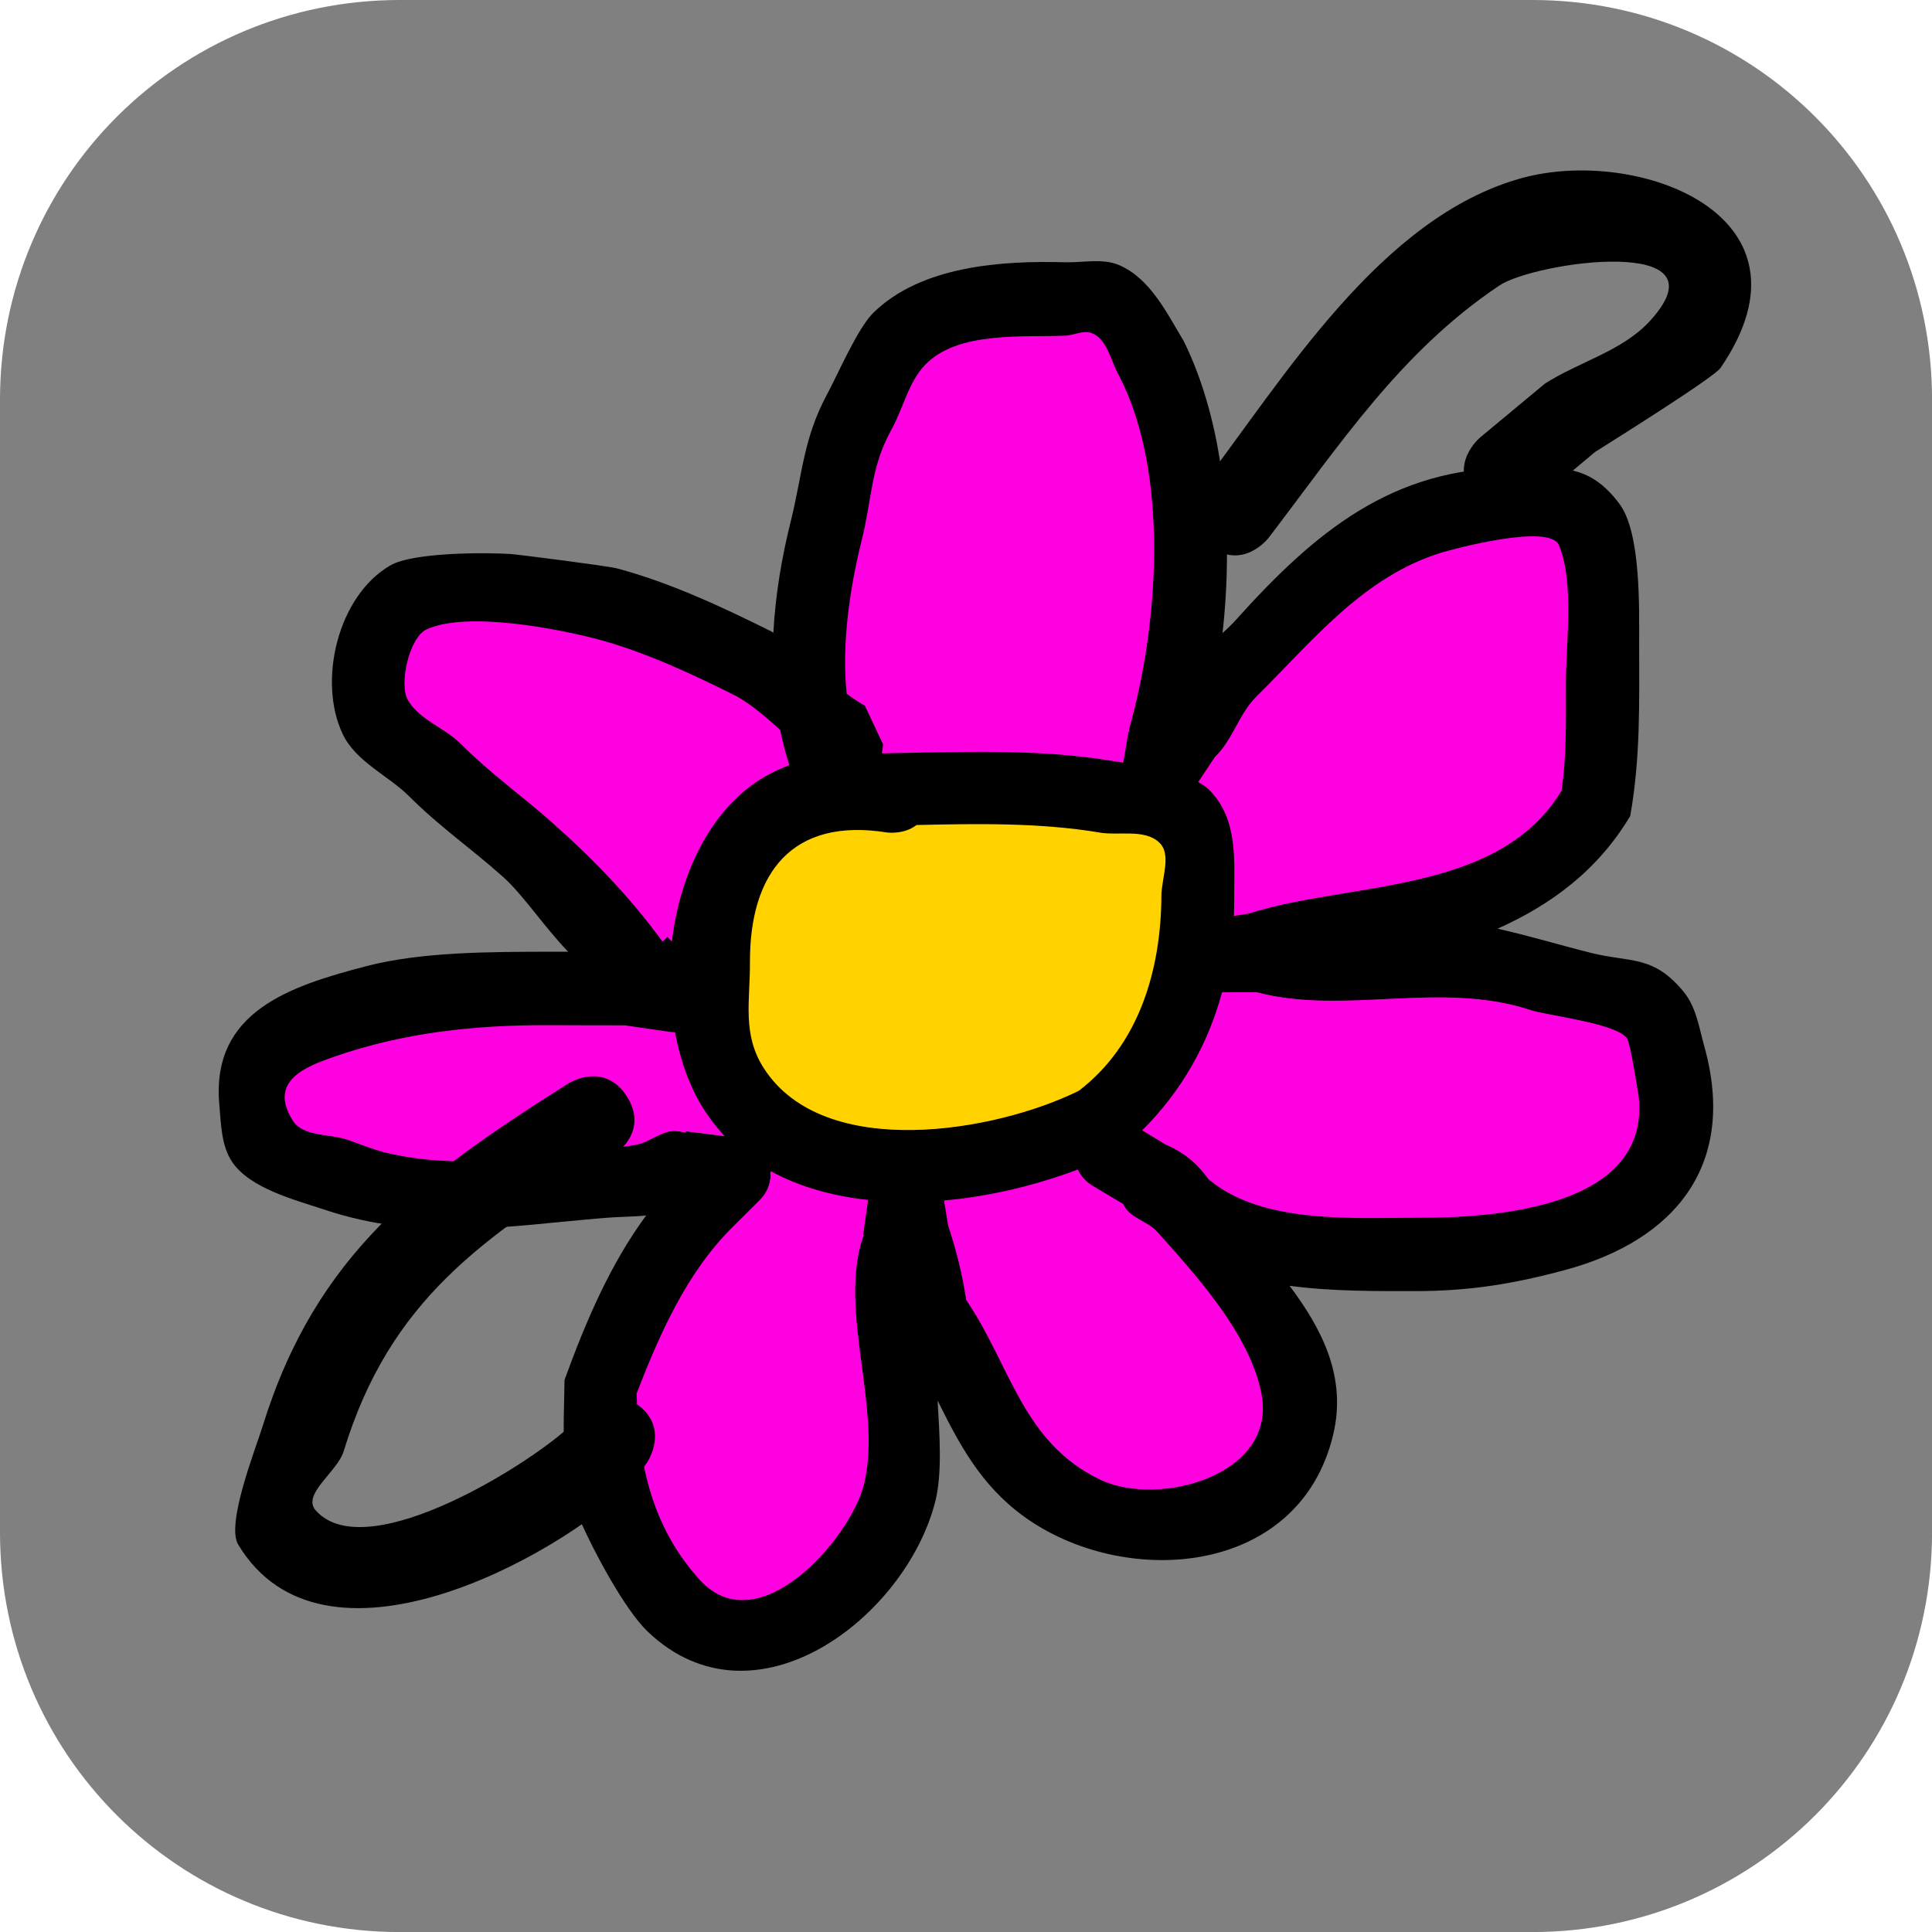 <svg version="1.1" xmlns="http://www.w3.org/2000/svg" xmlns:xlink="http://www.w3.org/1999/xlink" width="34.173" height="34.173" viewBox="0,0,34.173,34.173"><g transform="translate(-302.913,-162.913)"><g data-paper-data="{&quot;isPaintingLayer&quot;:true}" stroke="none" stroke-miterlimit="10" stroke-dasharray="" stroke-dashoffset="0" style="mix-blend-mode: normal"><path d="M309.983,162.913h20.034c3.917,0 7.07,3.153 7.07,7.07v20.034c0,3.917 -3.153,7.07 -7.07,7.07h-20.034c-3.917,0 -7.07,-3.153 -7.07,-7.07v-20.034c0,-3.917 3.153,-7.07 7.07,-7.07z" fill="#808080" fill-rule="evenodd" stroke-width="4.439" stroke-linecap="round" stroke-linejoin="round"/><g fill-rule="nonzero" stroke-width="0.5" stroke-linecap="butt" stroke-linejoin="miter"><path d="M316.699,175.828c-0.234,-0.213 -0.471,-0.421 -0.773,-0.595c-0.763,-0.382 -1.6,-0.773 -2.427,-0.995c-0.717,-0.192 -2.327,-0.51 -3.03,-0.183c-0.305,0.142 -0.489,0.96 -0.329,1.242c0.201,0.352 0.65,0.488 0.936,0.775c0.536,0.536 1.038,0.871 1.615,1.382c0.732,0.648 1.381,1.337 1.937,2.102l0.083,-0.083l0.08,0.08c0.155,-1.294 0.768,-2.525 1.862,-3.018c0.073,-0.033 0.142,-0.063 0.207,-0.09c-0.067,-0.2 -0.12,-0.406 -0.162,-0.616zM314.834,181.177c-0.035,0 -0.07,-0.003 -0.104,-0.008l-0.775,-0.111c-0.45,0.001 -0.899,0.002 -1.349,0.002c-1.306,-0.004 -2.537,0.12 -3.768,0.549c-0.483,0.168 -1.177,0.418 -0.732,1.124c0.18,0.285 0.635,0.227 0.955,0.333c0.218,0.072 0.431,0.163 0.654,0.22c1.325,0.339 3.099,0.094 4.428,-0.128c0.257,-0.043 0.486,-0.274 0.744,-0.24c0.048,0.006 0.096,0.014 0.143,0.024l0.003,-0.022l0.682,0.085c-0.138,-0.147 -0.264,-0.31 -0.377,-0.489c-0.239,-0.38 -0.406,-0.841 -0.498,-1.34c-0.002,0 -0.003,0 -0.005,0zM316.545,183.687c0,0.181 -0.073,0.345 -0.192,0.463l-0.469,0.469c-0.817,0.803 -1.285,1.879 -1.695,2.937c0.022,1.204 0.248,2.347 1.108,3.289c1.04,1.14 2.652,-0.74 2.886,-1.681c0.331,-1.334 -0.452,-3.044 -0.016,-4.352c0.005,-0.015 0.01,-0.03 0.015,-0.045l-0.01,-0.001l0.088,-0.617c-0.616,-0.066 -1.204,-0.226 -1.717,-0.507c0.001,0.015 0.002,0.03 0.002,0.045zM319.696,184.597c0.142,0.427 0.256,0.866 0.321,1.312c0.786,1.151 0.978,2.506 2.363,3.164c1.029,0.489 3.124,-0.068 2.83,-1.528c-0.212,-1.053 -1.147,-2.064 -1.834,-2.833c-0.171,-0.191 -0.503,-0.249 -0.594,-0.487l-0.535,-0.321c-0.116,-0.067 -0.21,-0.169 -0.267,-0.291c-0.709,0.269 -1.529,0.47 -2.357,0.543zM323.497,183.125c0.016,0.01 0.032,0.02 0.048,0.03c0.377,0.163 0.587,0.373 0.76,0.614c0.082,0.065 0.166,0.126 0.255,0.181c0.951,0.587 2.351,0.488 3.408,0.488c1.409,0.004 4.1,-0.168 3.92,-2.105c-0.002,-0.024 -0.147,-0.959 -0.21,-1.051c-0.182,-0.265 -1.421,-0.403 -1.689,-0.492c-1.603,-0.534 -3.268,0.093 -4.835,-0.318h-0.613c-0.247,0.916 -0.713,1.736 -1.41,2.432zM325.008,179.06c1.77,-0.569 4.395,-0.317 5.51,-2.166c0.094,-0.633 0.077,-1.244 0.077,-1.884c0,-0.685 0.157,-1.808 -0.121,-2.445c-0.169,-0.387 -1.861,0.073 -2.079,0.14c-1.384,0.429 -2.262,1.562 -3.248,2.534c-0.305,0.301 -0.42,0.764 -0.73,1.06c-0.004,0.004 -0.008,0.007 -0.012,0.011l0.003,0.002l-0.287,0.431c0.081,0.044 0.151,0.094 0.205,0.149c0.503,0.518 0.424,1.245 0.426,1.871c0,0.115 -0.002,0.229 -0.007,0.341zM322.865,175.84l0.015,0.002l-0.007,-0.039c0.523,-1.831 0.72,-4.489 -0.17,-6.225c-0.154,-0.262 -0.208,-0.67 -0.497,-0.765c-0.144,-0.048 -0.301,0.043 -0.453,0.05c-0.733,0.032 -1.889,-0.087 -2.468,0.512c-0.298,0.308 -0.385,0.767 -0.592,1.142c-0.375,0.678 -0.337,1.202 -0.525,1.953c-0.198,0.792 -0.365,1.797 -0.269,2.703c0.1,0.074 0.207,0.146 0.322,0.212l0.318,0.679c0,0 0,0.068 -0.022,0.16c1.349,-0.022 2.726,-0.088 4.047,0.132c0.062,0.01 0.133,0.021 0.209,0.033zM316.592,174.105c0.036,-0.671 0.15,-1.338 0.303,-1.951c0.212,-0.848 0.224,-1.481 0.648,-2.268c0.183,-0.34 0.541,-1.169 0.815,-1.438c0.851,-0.837 2.285,-0.927 3.395,-0.896c0.318,0.009 0.661,-0.075 0.954,0.05c0.558,0.238 0.857,0.872 1.145,1.346c0.724,1.476 0.883,3.393 0.685,5.162c0.09,-0.081 0.175,-0.163 0.25,-0.247c1.359,-1.51 2.749,-2.698 4.939,-2.675c0.753,0.008 1.281,-0.101 1.832,0.638c0.384,0.516 0.347,1.858 0.348,2.48c0.002,1.035 0.024,2.019 -0.158,3.041c-0.576,0.963 -1.399,1.569 -2.347,1.993c0.533,0.117 1.052,0.276 1.655,0.428c0.694,0.174 1.102,0.03 1.643,0.695c0.215,0.264 0.268,0.628 0.359,0.956c0.584,2.087 -0.503,3.429 -2.46,3.957c-0.915,0.247 -1.689,0.372 -2.632,0.374c-0.716,0 -1.492,0.007 -2.243,-0.094c0.573,0.765 1.016,1.614 0.77,2.638c-0.605,2.525 -3.716,2.723 -5.481,1.434c-0.755,-0.551 -1.138,-1.282 -1.515,-2.042c0.035,0.602 0.084,1.285 -0.04,1.78c-0.514,2.046 -3.195,4.114 -5.088,2.306c-0.406,-0.387 -0.958,-1.428 -1.187,-1.949c-0.374,-0.848 -0.295,-1.603 -0.284,-2.502c0.379,-1.038 0.802,-2.036 1.444,-2.909c-0.22,0.024 -0.464,0.021 -0.745,0.044c-1.742,0.146 -3.241,0.424 -4.952,-0.149c-0.497,-0.166 -1.305,-0.369 -1.624,-0.839c-0.195,-0.288 -0.198,-0.672 -0.229,-1.018c-0.147,-1.647 1.255,-2.096 2.602,-2.448c0.976,-0.255 2.207,-0.252 3.211,-0.255c0.119,0 0.238,0 0.357,0c-0.416,-0.43 -0.797,-1.007 -1.146,-1.319c-0.578,-0.517 -1.12,-0.884 -1.668,-1.432c-0.364,-0.364 -0.94,-0.606 -1.175,-1.102c-0.442,-0.934 -0.088,-2.44 0.844,-2.98c0.403,-0.233 1.674,-0.23 2.125,-0.202c0.115,0.007 1.725,0.212 1.881,0.254c0.934,0.248 1.871,0.686 2.733,1.116c0.012,0.007 0.024,0.015 0.035,0.022zM319.129,177.521c-0.221,0.173 -0.518,0.131 -0.518,0.131c-1.677,-0.269 -2.423,0.699 -2.418,2.283c0.002,0.691 -0.143,1.271 0.248,1.875c1.069,1.649 4.084,1.112 5.544,0.387c1.068,-0.817 1.45,-2.127 1.457,-3.435c0.002,-0.315 0.191,-0.732 -0.043,-0.944c-0.263,-0.238 -0.701,-0.11 -1.051,-0.169c-1.048,-0.175 -2.14,-0.154 -3.22,-0.129z" fill="#000000"/><path d="M322.781,176.403c-0.076,-0.012 -0.148,-0.023 -0.21,-0.033c-1.321,-0.22 -2.713,-0.154 -4.061,-0.132c0.022,-0.092 0.022,-0.16 0.022,-0.16l-0.32,-0.681c-0.116,-0.067 -0.223,-0.139 -0.323,-0.213c-0.096,-0.906 0.068,-1.922 0.265,-2.714c0.188,-0.752 0.154,-1.285 0.529,-1.963c0.208,-0.375 0.298,-0.837 0.597,-1.145c0.579,-0.598 1.745,-0.48 2.478,-0.512c0.152,-0.007 0.31,-0.097 0.454,-0.049c0.289,0.096 0.345,0.505 0.5,0.767c0.89,1.736 0.693,4.417 0.17,6.248l0.007,0.039l-0.015,-0.002z" data-paper-data="{&quot;noHover&quot;:false,&quot;origItem&quot;:[&quot;Path&quot;,{&quot;applyMatrix&quot;:true,&quot;segments&quot;:[[305.66052,67.34884],[305.7029,67.3559],[[305.68119,67.24332],[0,0],[1.51736,-5.31077]],[[305.18906,49.19208],[2.58151,5.03341],[-0.44804,-0.75986]],[[303.74742,46.97288],[0.83749,0.27701],[-0.41805,-0.13827]],[[302.43441,47.11757],[0.4399,-0.01917],[-2.12507,0.09262]],[[295.27674,48.60126],[1.68041,-1.73475],[-0.86522,0.89319]],[[293.55851,51.91263],[0.60201,-1.08811],[-1.08809,1.96669]],[[292.03666,57.57738],[0.54442,-2.18036],[-0.57314,2.29541]],[[291.25528,65.4161],[-0.27762,-2.62715],[0.29099,0.21572]],[[292.19008,66.03142],[-0.33544,-0.19305],[0,0]],[293.11292,68.00139],[[293.04982,68.4642],[0.0631,-0.26647],[3.91136,-0.06376]],[[304.78731,68.84702],[-3.83086,-0.6379],[0.18074,0.0301]],[[305.39477,68.9433],[-0.22181,-0.03455],[0,0]]],&quot;closed&quot;:true}]}" fill="#ff00e0"/><path d="M324.738,179.115c0.005,-0.113 0.006,-0.227 0.006,-0.342c-0.002,-0.626 0.072,-1.359 -0.431,-1.877c-0.054,-0.056 -0.124,-0.106 -0.206,-0.15l0.287,-0.432l-0.003,-0.002c0.004,-0.004 0.008,-0.007 0.012,-0.011c0.311,-0.296 0.425,-0.764 0.731,-1.066c0.986,-0.973 1.883,-2.116 3.267,-2.545c0.218,-0.067 1.915,-0.524 2.084,-0.137c0.278,0.637 0.125,1.768 0.125,2.453c0,0.64 0.017,1.259 -0.077,1.893c-1.116,1.849 -3.763,1.604 -5.533,2.173z" data-paper-data="{&quot;noHover&quot;:false,&quot;origItem&quot;:[&quot;Path&quot;,{&quot;applyMatrix&quot;:true,&quot;segments&quot;:[[[311.87603,76.68658],[0,0],[5.13168,-1.6487]],[[327.85618,70.40527],[-3.23577,5.361],[0.27358,-1.83646]],[[328.07919,64.94078],[0,1.85613],[0,-1.98602]],[[327.72866,57.84888],[0.80694,1.84838],[-0.49019,-1.12283]],[[321.69995,58.25493],[0.63189,-0.19568],[-4.01361,1.24294]],[[312.28018,65.60469],[2.86027,-2.82098],[-0.88581,0.87364]],[[310.16183,68.67777],[0.90054,-0.85845],[-0.01119,0.01067]],[[310.12819,68.70969],[0.01123,-0.01061],[0,0]],[310.13719,68.71569],[[309.30452,69.96469],[0,0],[0.23566,0.12839]],[[309.8997,70.39809],[-0.15674,-0.16137],[1.45786,1.50091]],[[311.13656,75.82297],[-0.00722,-1.81413],[0.00132,0.33304]],[[311.11738,76.81303],[0.01413,-0.32696],[0,0]]],&quot;closed&quot;:true}]}" fill="#ff00e0"/><path d="M323.116,182.907c0.697,-0.696 1.165,-1.525 1.412,-2.442l0.614,-0.001c1.567,0.411 3.255,-0.215 4.858,0.319c0.268,0.089 1.509,0.231 1.691,0.496c0.063,0.092 0.208,1.03 0.21,1.055c0.18,1.937 -2.523,2.124 -3.931,2.119c-1.057,0 -2.473,0.091 -3.424,-0.496c-0.089,-0.055 -0.173,-0.117 -0.255,-0.182c-0.173,-0.241 -0.384,-0.454 -0.761,-0.617c-0.016,-0.01 -0.032,-0.02 -0.048,-0.03z" data-paper-data="{&quot;noHover&quot;:false,&quot;origItem&quot;:[&quot;Path&quot;,{&quot;applyMatrix&quot;:true,&quot;segments&quot;:[[[307.49318,88.47595],[0,0],[0.04677,0.02847]],[[307.63221,88.56322],[-0.04593,-0.02969],[1.09208,0.47298]],[[309.83606,90.3449],[-0.50243,-0.69857],[0.23732,0.1879]],[[310.57515,90.86944],[-0.25746,-0.15882],[2.75779,1.70122]],[[320.45805,92.2859],[-3.06629,0],[4.08573,0.0119]],[[331.82642,86.18181],[0.52245,5.61825],[-0.00655,-0.07043]],[[331.21783,83.13358],[0.18332,0.26673],[-0.52835,-0.76875]],[[326.31827,81.70704],[0.77723,0.25908],[-4.64873,-1.54958]],[[312.2964,80.78438],[4.54509,1.19104],[0,0]],[[310.51836,80.78438],[0,0],[-0.71763,2.65778]],[[306.4295,87.83775],[2.02142,-2.01897],[0,0]]],&quot;closed&quot;:true}]}" fill="#ff00e0"/><path d="M319.611,184.147c0.828,-0.073 1.657,-0.279 2.366,-0.548c0.057,0.122 0.152,0.224 0.268,0.291l0.538,0.321c0.091,0.239 0.429,0.298 0.599,0.489c0.687,0.77 1.629,1.798 1.841,2.851c0.294,1.461 -1.815,2.026 -2.844,1.537c-1.385,-0.658 -1.591,-2.031 -2.377,-3.182c-0.065,-0.445 -0.177,-0.89 -0.319,-1.317z" data-paper-data="{&quot;noHover&quot;:false,&quot;origItem&quot;:[&quot;Path&quot;,{&quot;applyMatrix&quot;:true,&quot;segments&quot;:[[[296.46939,92.74387],[0,0],[0.41132,1.23921]],[[297.40063,96.54831],[-0.18874,-1.29183],[2.27829,3.33686]],[[304.25243,105.72413],[-4.01673,-1.90808],[2.98389,1.41745]],[[312.46057,101.29253],[0.85142,4.23565],[-0.61381,-3.05361]],[[307.1418,93.07665],[1.99195,2.23163],[-0.49446,-0.55396]],[[305.41777,91.66406],[0.26423,0.69179],[0,0]],[[303.86682,90.73349],[0,0],[-0.33698,-0.1943]],[[303.0923,89.89026],[0.16574,0.35423],[-2.0571,0.78057]],[[296.25625,91.465],[2.401,-0.2117],[0,0]]],&quot;closed&quot;:true}]}" fill="#ff00e0"/><path d="M316.544,183.628c0.513,0.281 1.107,0.443 1.723,0.509l-0.087,0.618l0.01,0.002c-0.005,0.015 -0.01,0.03 -0.015,0.045c-0.436,1.308 0.349,3.04 0.018,4.373c-0.233,0.941 -1.86,2.825 -2.9,1.685c-0.86,-0.942 -1.098,-2.098 -1.119,-3.302c0.41,-1.057 0.891,-2.149 1.708,-2.952l0.471,-0.469c0.119,-0.119 0.193,-0.282 0.193,-0.463c0,-0.015 -0.001,-0.03 -0.002,-0.045z" data-paper-data="{&quot;noHover&quot;:false,&quot;origItem&quot;:[&quot;Path&quot;,{&quot;applyMatrix&quot;:true,&quot;segments&quot;:[[[287.33175,90.10586],[0,-0.04361],[0,0.52489]],[[286.77503,91.44992],[0.34397,-0.34397],[0,0]],[[285.41475,92.81019],[0,0],[-2.36886,2.3293]],[[280.49988,101.32721],[1.18964,-3.06647],[0.06261,3.49245]],[[283.71441,110.86627],[-2.49412,-2.73304],[3.0158,3.30469]],[[292.08275,105.99245],[-0.67701,2.72828],[0.9597,-3.8675]],[[292.03669,93.3718],[-1.2634,3.79325],[0.01446,-0.04342]],[[292.0813,93.24207],[-0.01527,0.04307],[0,0]],[292.05101,93.23774],[[292.30678,91.44733],[0,0],[-1.78705,-0.19173]],[[287.32739,89.97611],[1.48808,0.81487],[0.00289,0.04288]]],&quot;closed&quot;:true}]}" fill="#ff00e0"/><path d="M316.875,176.443c-0.065,0.027 -0.134,0.057 -0.207,0.09c-1.095,0.494 -1.716,1.739 -1.871,3.033l-0.08,-0.08l-0.084,0.083c-0.556,-0.764 -1.22,-1.457 -1.953,-2.105c-0.577,-0.511 -1.083,-0.86 -1.619,-1.396c-0.286,-0.286 -0.735,-0.425 -0.935,-0.776c-0.16,-0.281 0.026,-1.104 0.331,-1.246c0.704,-0.327 2.324,-0.014 3.042,0.178c0.827,0.222 1.676,0.62 2.439,1.002c0.302,0.174 0.541,0.386 0.775,0.599c0.042,0.21 0.096,0.418 0.162,0.618z" data-paper-data="{&quot;noHover&quot;:false,&quot;origItem&quot;:[&quot;Path&quot;,{&quot;applyMatrix&quot;:true,&quot;segments&quot;:[[[287.77834,67.3137],[0.121,0.60819],[-0.67844,-0.61798]],[[285.5365,65.58681],[0.8772,0.50489],[-2.21341,-1.1083]],[[278.49879,62.70149],[2.39716,0.64256],[-2.08067,-0.55773]],[[269.71037,62.17038],[2.04144,-0.94887],[-0.88513,0.41141]],[[268.75737,65.77136],[-0.46529,-0.81595],[0.58179,1.02025]],[[271.47193,68.01761],[-0.83021,-0.83074],[1.5541,1.5551]],[[276.15651,72.02617],[-1.67466,-1.48171],[2.12419,1.87946]],[[281.77256,78.12111],[-1.61222,-2.21635],[0,0]],[282.01406,77.87961],[[282.24671,78.11225],[0,0],[0.44935,-3.75222]],[[287.64798,69.35869],[-3.17421,1.43212],[0.21199,-0.09565]],[[288.24814,69.09905],[-0.18872,0.07768],[-0.19349,-0.58042]]],&quot;closed&quot;:true}]}" fill="#ff00e0"/><path d="M314.853,181.172c0.093,0.498 0.26,0.966 0.499,1.346c0.113,0.179 0.239,0.343 0.377,0.49l-0.682,-0.085l-0.003,0.022c-0.047,-0.009 -0.095,-0.017 -0.143,-0.024c-0.258,-0.035 -0.488,0.199 -0.745,0.242c-1.329,0.222 -3.129,0.468 -4.454,0.129c-0.223,-0.057 -0.437,-0.15 -0.655,-0.223c-0.32,-0.106 -0.776,-0.05 -0.956,-0.336c-0.445,-0.706 0.25,-0.961 0.733,-1.129c1.231,-0.429 2.484,-0.562 3.79,-0.558c0.45,0 0.904,0.005 1.354,0.003l0.776,0.113c0.034,0.005 0.069,0.008 0.104,0.008c0.002,0 0.003,0 0.005,-0z" data-paper-data="{&quot;noHover&quot;:false,&quot;origItem&quot;:[&quot;Path&quot;,{&quot;applyMatrix&quot;:true,&quot;segments&quot;:[[[282.37035,82.82479],[0.00471,0],[-0.10249,0]],[[282.06917,82.80106],[0.09809,0.01562],[0,0]],[[279.82189,82.48002],[0,0],[-1.30428,0.00324]],[[275.90904,82.48472],[1.30428,0],[-3.78812,-0.01103]],[[264.98106,84.07609],[3.57004,-1.24472],[-1.4,0.48812]],[[262.85727,87.33577],[-1.29083,-2.04602],[0.52193,0.82729]],[[265.62792,88.30262],[-0.92841,-0.30802],[0.63342,0.21015]],[[267.52544,88.94127],[-0.6466,-0.16521],[3.84306,0.98191]],[[280.36553,88.56969],[-3.85299,0.64436],[0.74528,-0.12464]],[[282.52312,87.87426],[-0.74894,-0.10032],[0.1394,0.01867]],[[282.93822,87.94342],[-0.13738,-0.02724],[0,0]],[282.94618,87.87969],[[284.92276,88.12676],[0,0],[-0.39983,-0.42614]],[[283.82987,86.7094],[0.32705,0.51976],[-0.69308,-1.10147]],[[282.38447,82.82474],[0.269,1.44468],[-0.0047,0.00003]]],&quot;closed&quot;:true}]}" fill="#ff00e0"/><path d="M322.359,177.639c0.35,0.058 0.79,-0.067 1.053,0.171c0.233,0.211 0.046,0.632 0.044,0.946c-0.007,1.308 -0.392,2.633 -1.46,3.45c-1.46,0.725 -4.499,1.257 -5.568,-0.391c-0.392,-0.604 -0.247,-1.191 -0.25,-1.882c-0.005,-1.584 0.749,-2.564 2.426,-2.295c0,0 0.299,0.041 0.52,-0.132c1.08,-0.025 2.186,-0.043 3.234,0.132z" data-paper-data="{&quot;noHover&quot;:false,&quot;origItem&quot;:[&quot;Path&quot;,{&quot;applyMatrix&quot;:true,&quot;segments&quot;:[[[294.82509,72.22388],[3.13102,-0.0734],[-0.64036,0.50273]],[[293.32381,72.60362],[0,0],[-4.86345,-0.78127]],[[286.31155,79.22366],[-0.01561,-4.59248],[0.00681,2.00385]],[[287.03207,84.66053],[-1.13541,-1.7504],[3.1012,4.78094]],[[303.11032,85.78421],[-4.23455,2.10154],[3.09686,-2.37036]],[[307.335,75.82297],[-0.01893,3.79236],[0.00456,-0.91317]],[[307.21159,73.08621],[0.67668,0.61319],[-0.76282,-0.69125]],[[304.16233,72.59686],[1.01539,0.16941],[-3.03896,-0.50702]]],&quot;closed&quot;:true}]}" fill="#ffd200"/></g><path d="M328.996,171.708c-0.48,-0.576 0.096,-1.056 0.096,-1.056l1.149,-0.955c0.606,-0.387 1.368,-0.574 1.854,-1.105c1.413,-1.541 -2.032,-1.051 -2.663,-0.628c-1.746,1.17 -2.821,2.815 -4.079,4.461c0,0 -0.456,0.596 -1.051,0.14c-0.596,-0.456 -0.14,-1.051 -0.14,-1.051c1.457,-1.905 3.162,-4.758 5.664,-5.45c2.047,-0.566 5.37,0.651 3.52,3.356c-0.113,0.165 -1.753,1.192 -2.22,1.488l-1.073,0.896c0,0 -0.576,0.48 -1.056,-0.096z" fill="#000000" fill-rule="nonzero" stroke-width="0.5" stroke-linecap="butt" stroke-linejoin="miter"/><path d="M314.155,187.734c0.624,0.416 0.208,1.04 0.208,1.04l-0.279,0.392c-1.36,1.323 -5.462,3.558 -6.958,1.067c-0.219,-0.364 0.307,-1.69 0.434,-2.098c0.944,-3.044 2.793,-4.406 5.408,-6.059c0,0 0.634,-0.401 1.035,0.234c0.4,0.634 -0.234,1.035 -0.234,1.035c-2.313,1.46 -3.956,2.552 -4.777,5.237c-0.113,0.37 -0.75,0.762 -0.492,1.05c0.92,1.024 3.949,-0.93 4.524,-1.525l0.091,-0.163c0,0 0.416,-0.624 1.04,-0.208z" fill="#000000" fill-rule="nonzero" stroke-width="0.5" stroke-linecap="butt" stroke-linejoin="miter"/></g></g></svg>